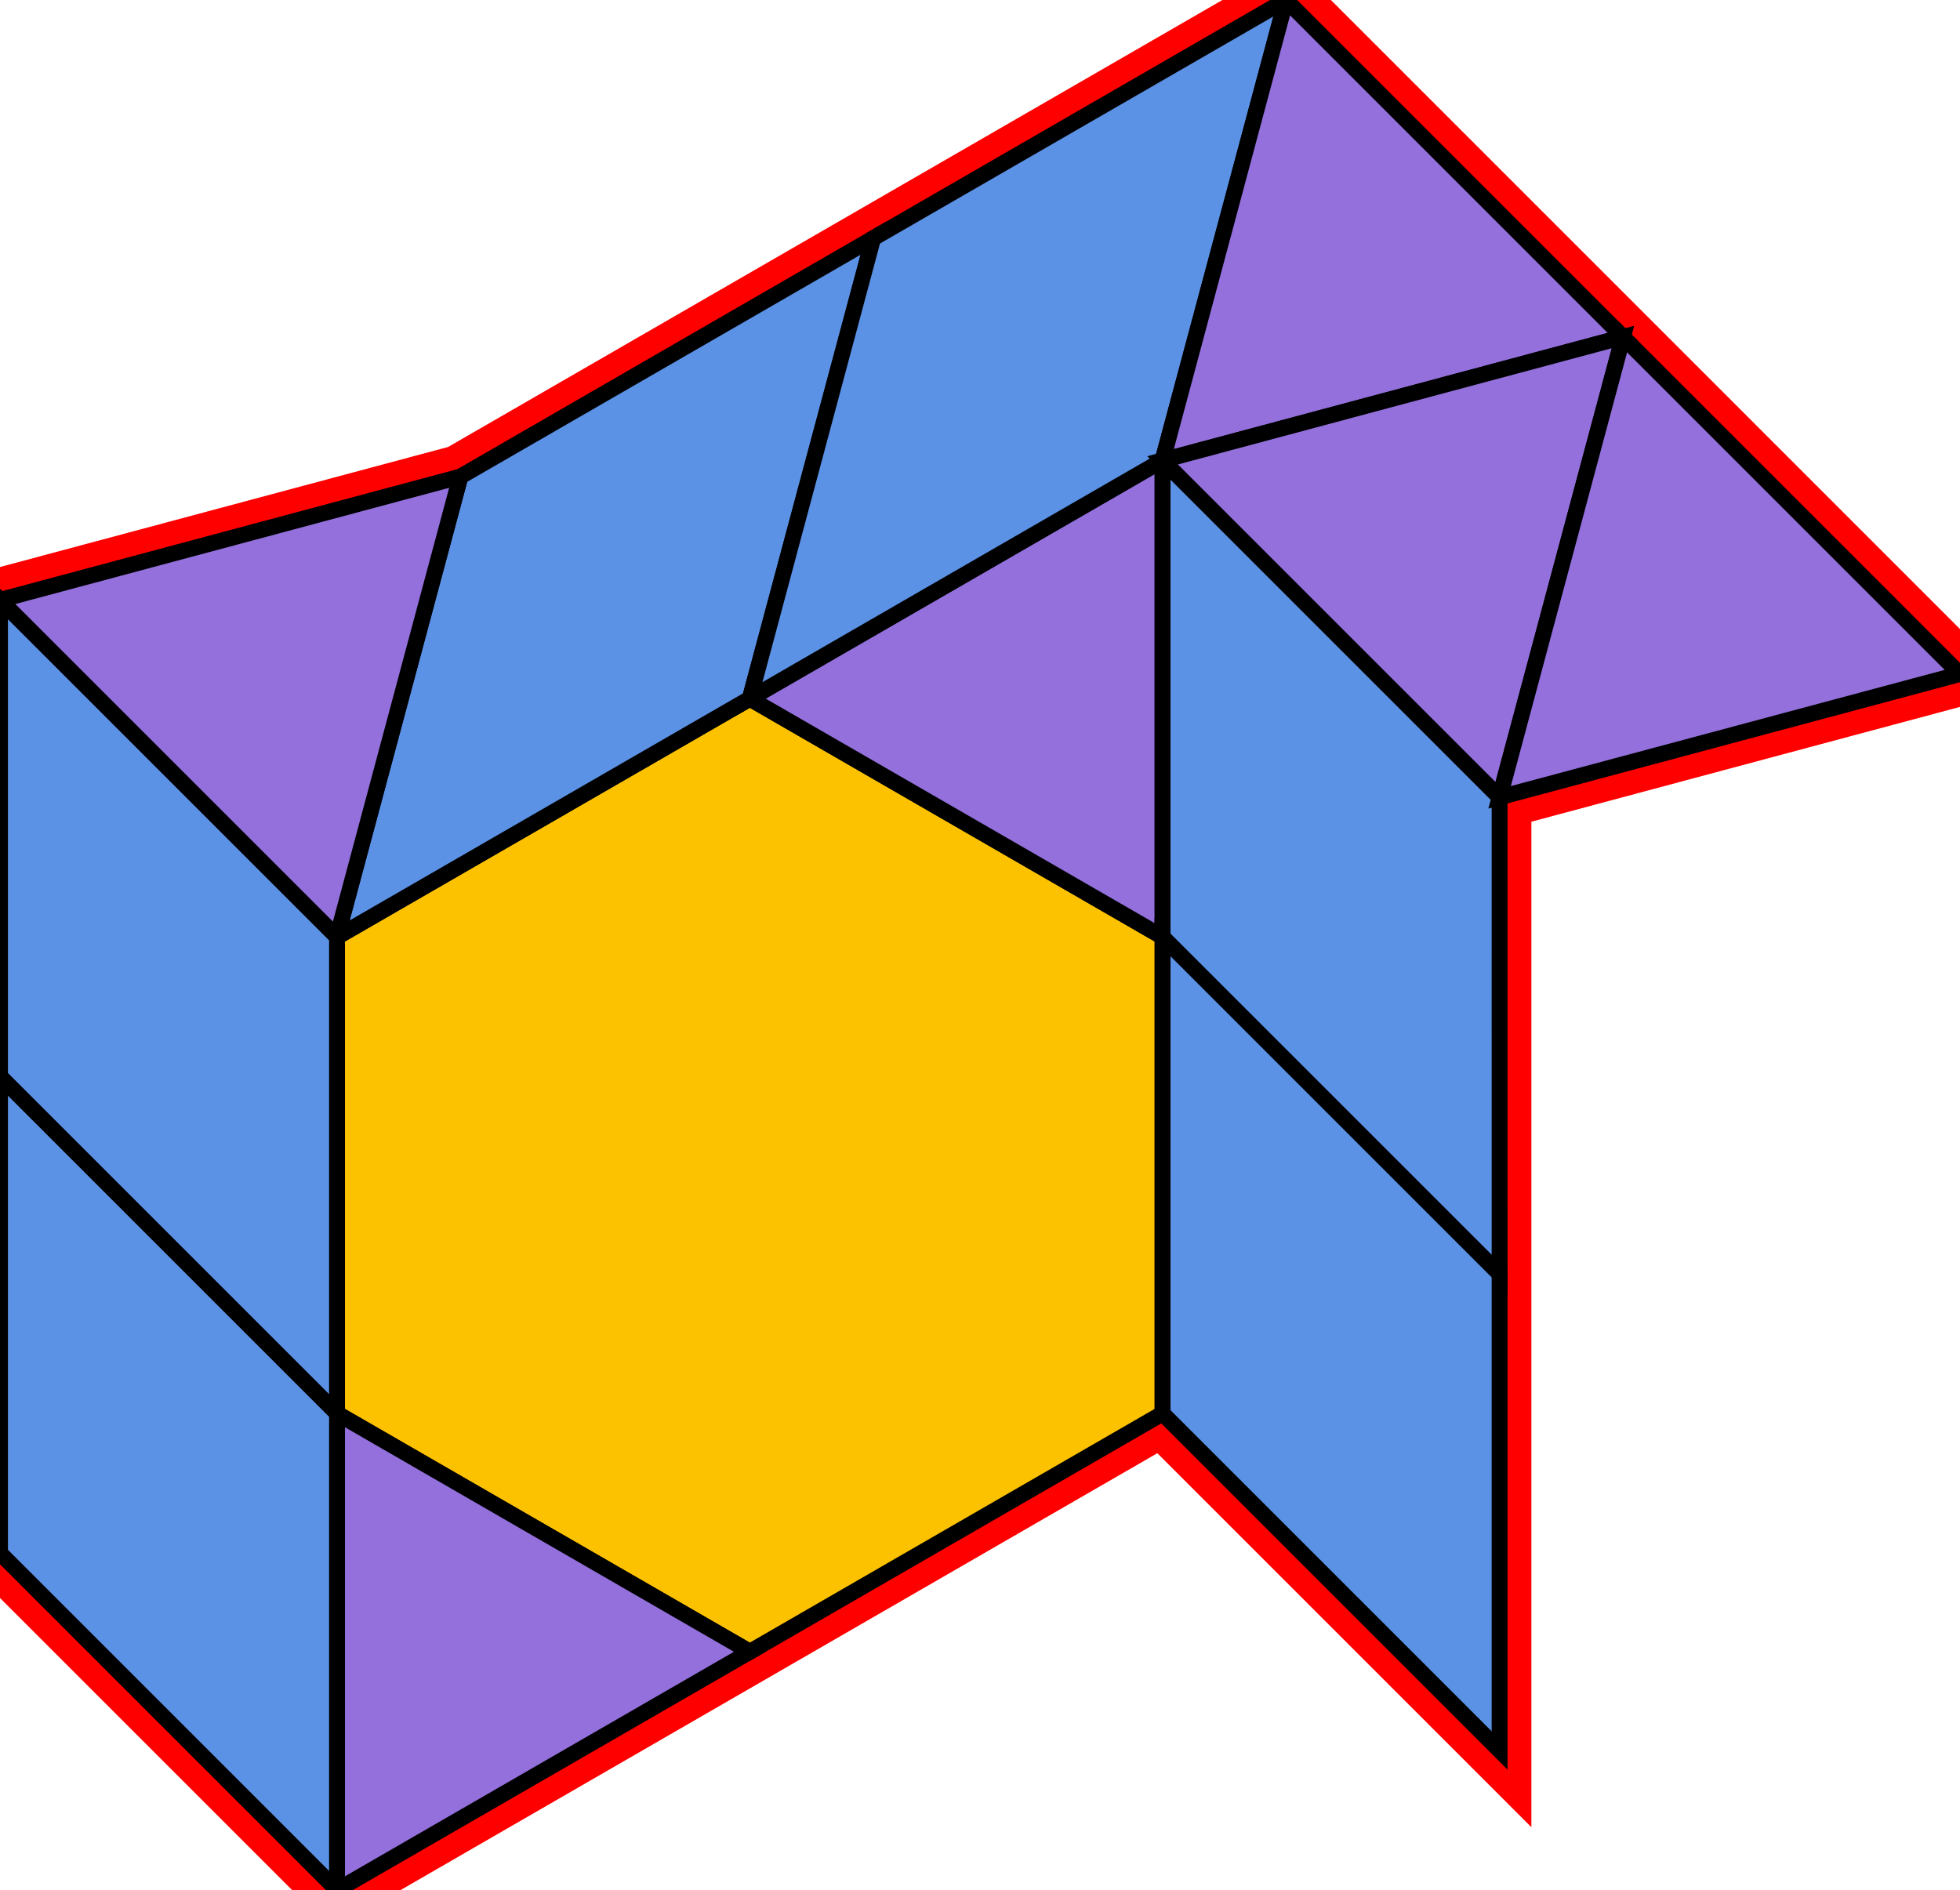 <?xml version="1.0" encoding="utf-8" ?>

		<svg xmlns="http://www.w3.org/2000/svg" id="mainSVG" pointer-events="all" onkeyup="attachKey(evt)" width="123.366" height="118.978" EdgeLen="30" template="C6_6_1_R">

		<polygon id="BorderPoly" fill="none" pointer-events="none" stroke="red" stroke-width="4" transform="" points="80.94,0 54.959,15 28.978,30 0,37.764 0,67.765 0,97.765 21.213,118.978 47.194,103.978 73.175,88.978 94.388,110.191 94.388,80.191 94.388,50.191 123.366,42.428 102.153,21.214" />
		<g id="mainPolyG" transform=""><polygon id="mainPoly" fill="rgb(252, 194, 0)" stroke="black" onmouseover="setChange(evt)" onmouseout="unhiliteChange(evt)" onclick="changeMe(evt)" points="73.175,58.978 47.194,43.978 21.213,58.978 21.213,88.978 47.194,103.978 73.175,88.978" seed="0" /><polygon fill="rgb(147, 112, 219)" stroke="black" stroke-width="1" onmouseover="setChange(evt)" onmouseout="unhiliteChange(evt)" onclick="changeMe(evt)" points="73.175,58.978 73.175,28.978 47.195,43.978" seed="1" /><polygon fill="rgb(147, 112, 219)" stroke="black" stroke-width="1" onmouseover="setChange(evt)" onmouseout="unhiliteChange(evt)" onclick="changeMe(evt)" points="47.194,103.978 21.213,88.978 21.213,118.978" seed="2" /><polygon fill="rgb(91, 146, 229)" stroke="black" stroke-width="1" onmouseover="setChange(evt)" onmouseout="unhiliteChange(evt)" onclick="changeMe(evt)" transform="" points="47.194,43.978 54.959,15 28.978,30 21.213,58.978" seed="3" /><polygon fill="rgb(91, 146, 229)" stroke="black" stroke-width="1" onmouseover="setChange(evt)" onmouseout="unhiliteChange(evt)" onclick="changeMe(evt)" transform="" points="21.213,58.978 0,37.764 0,67.765 21.213,88.978" seed="4" /><polygon fill="rgb(91, 146, 229)" stroke="black" stroke-width="1" onmouseover="setChange(evt)" onmouseout="unhiliteChange(evt)" onclick="changeMe(evt)" transform="" points="94.388,80.191 73.175,58.978 73.175,88.978 94.388,110.191" seed="5" /><polygon fill="rgb(91, 146, 229)" stroke="black" stroke-width="1" onmouseover="setChange(evt)" onmouseout="unhiliteChange(evt)" onclick="changeMe(evt)" transform="" points="94.388,50.191 73.175,28.978 73.175,58.978 94.389,80.191" seed="6" /><polygon fill="rgb(91, 146, 229)" stroke="black" stroke-width="1" onmouseover="setChange(evt)" onmouseout="unhiliteChange(evt)" onclick="changeMe(evt)" transform="" points="21.213,88.978 -0,67.765 0,97.765 21.213,118.978" seed="7" /><polygon fill="rgb(91, 146, 229)" stroke="black" stroke-width="1" onmouseover="setChange(evt)" onmouseout="unhiliteChange(evt)" onclick="changeMe(evt)" transform="" points="73.175,28.978 80.94,0 54.959,15 47.194,43.978" seed="8" /><polygon fill="rgb(147, 112, 219)" stroke="black" stroke-width="1" onmouseover="setChange(evt)" onmouseout="unhiliteChange(evt)" onclick="changeMe(evt)" points="102.153,21.214 80.94,0 73.175,28.978" seed="9" /><polygon fill="rgb(147, 112, 219)" stroke="black" stroke-width="1" onmouseover="setChange(evt)" onmouseout="unhiliteChange(evt)" onclick="changeMe(evt)" points="94.388,50.191 102.153,21.214 73.175,28.978" seed="10" /><polygon fill="rgb(147, 112, 219)" stroke="black" stroke-width="1" onmouseover="setChange(evt)" onmouseout="unhiliteChange(evt)" onclick="changeMe(evt)" points="21.213,58.978 28.978,30 0,37.764" seed="11" /><polygon fill="rgb(147, 112, 219)" stroke="black" stroke-width="1" onmouseover="setChange(evt)" onmouseout="unhiliteChange(evt)" onclick="changeMe(evt)" points="123.366,42.428 102.153,21.214 94.388,50.191" seed="12" /></g>


		</svg>
